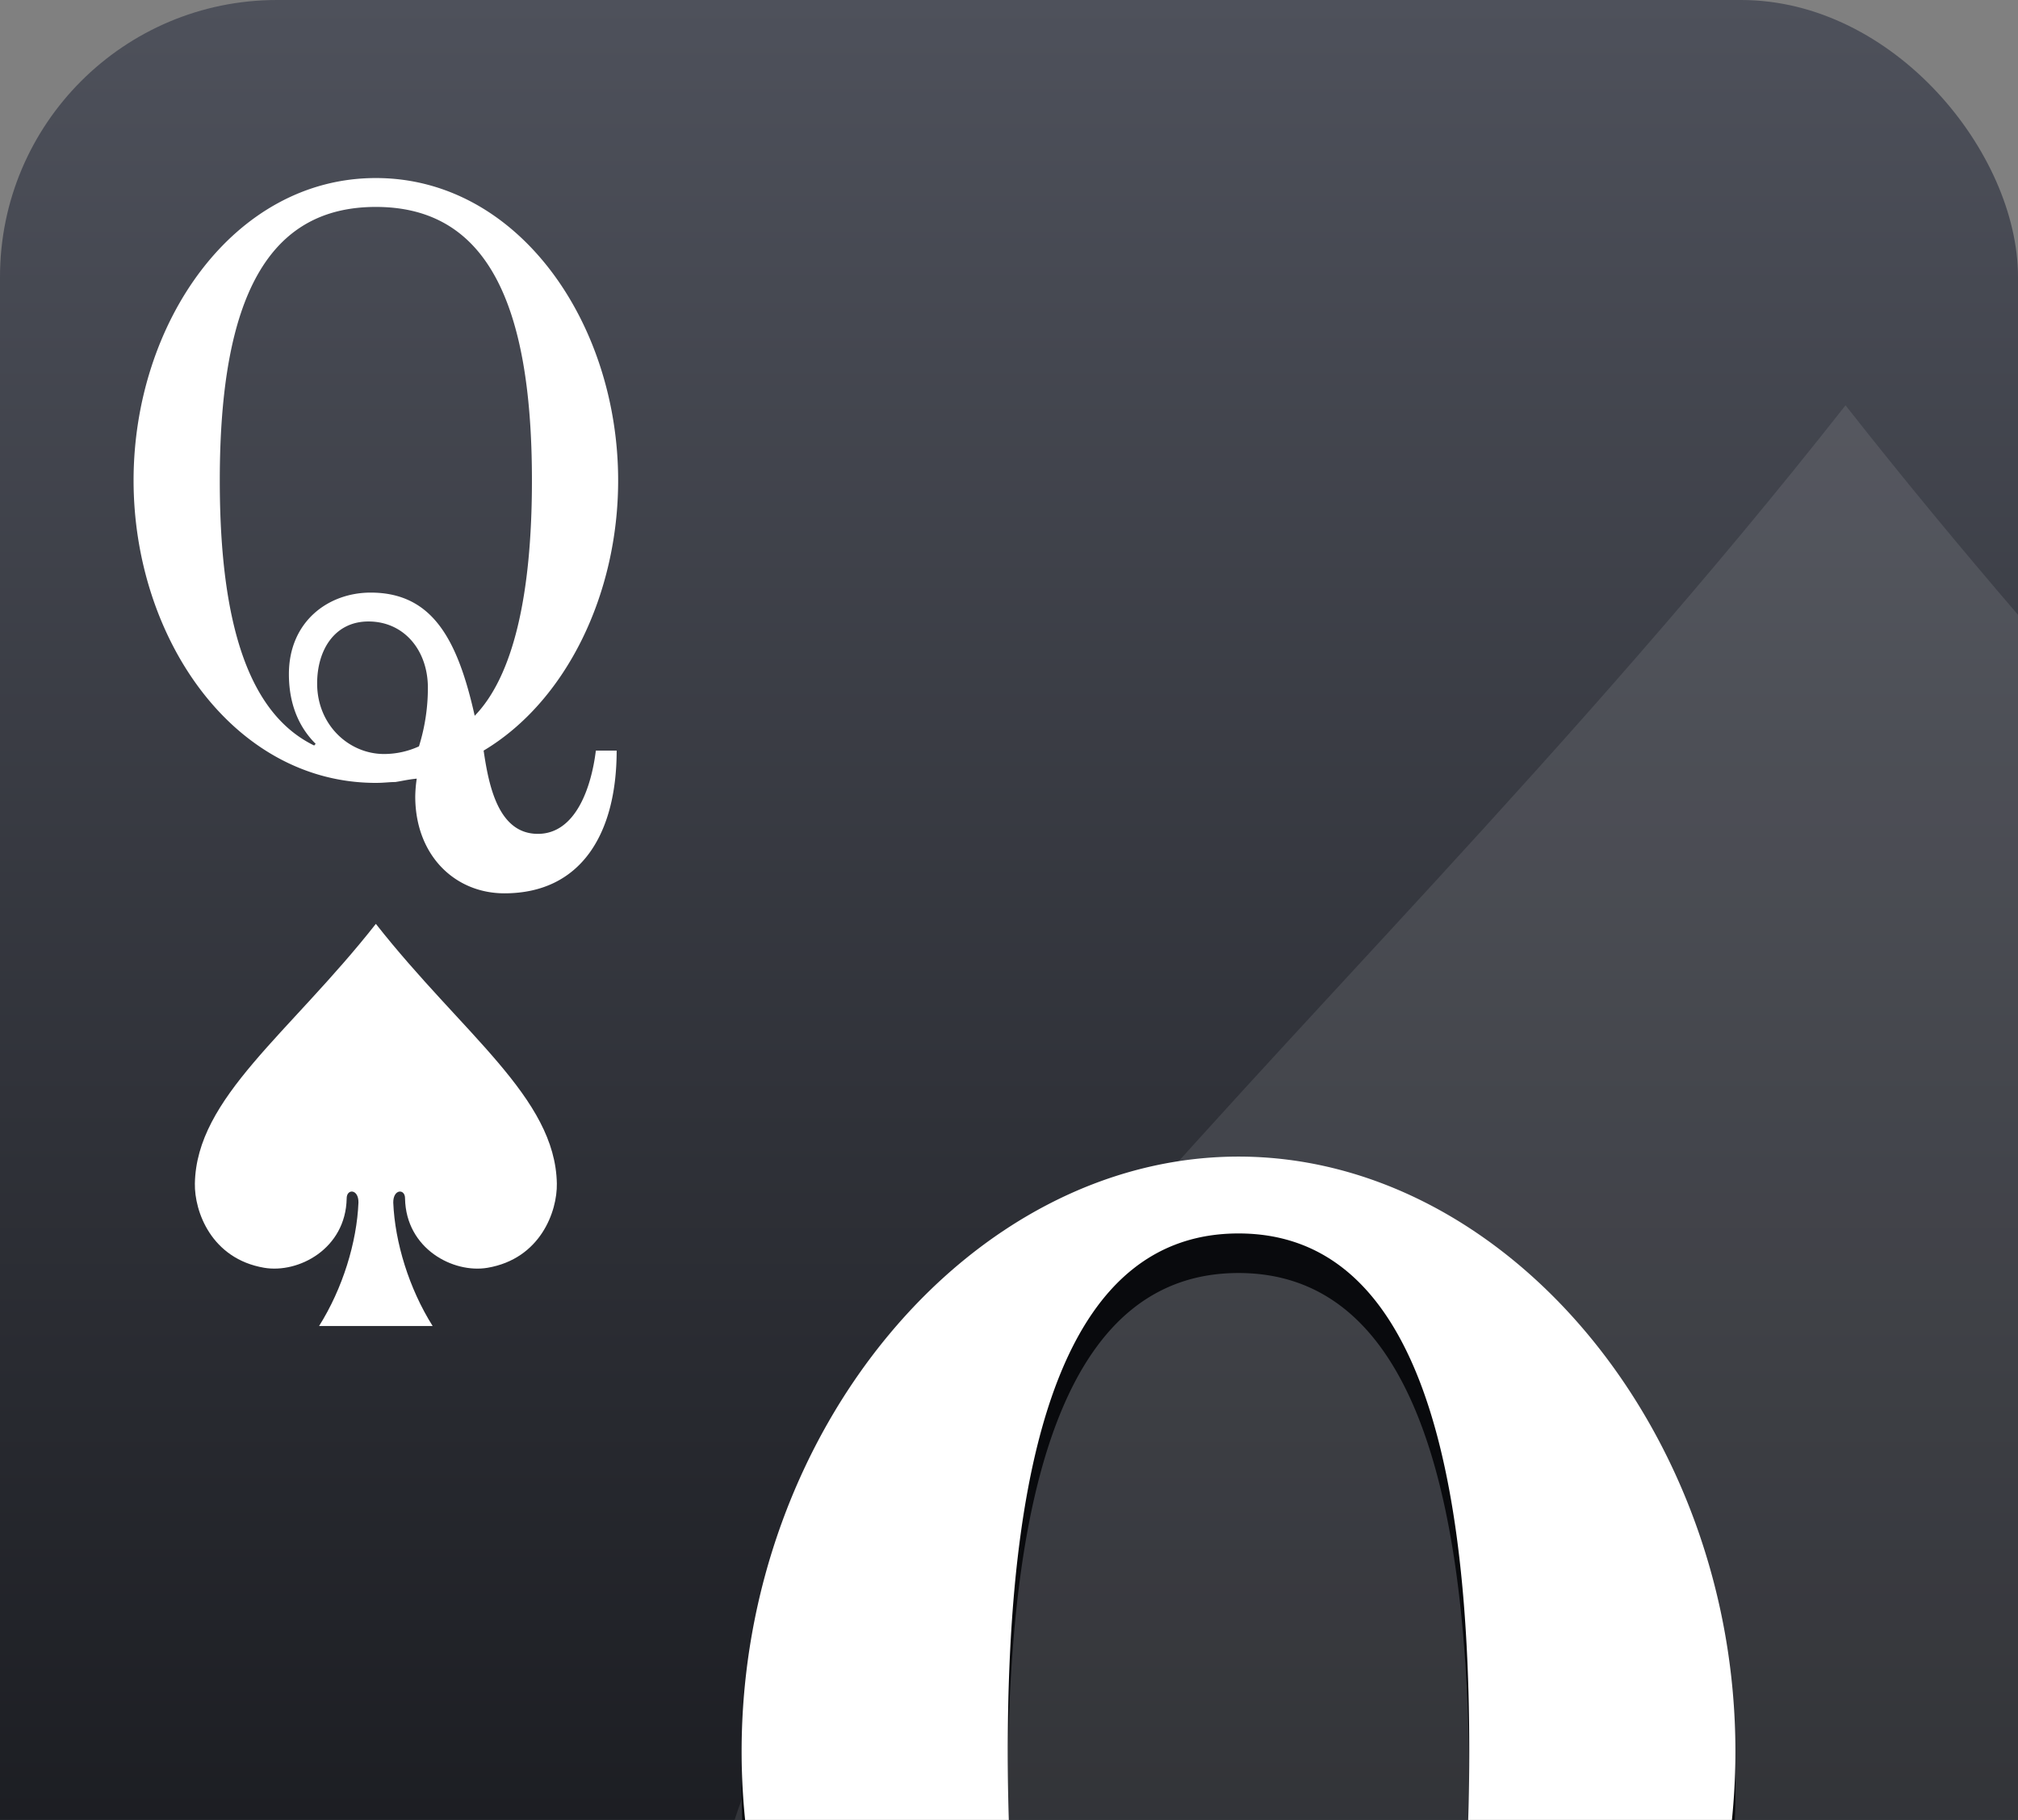 <svg xmlns="http://www.w3.org/2000/svg" xmlns:xlink="http://www.w3.org/1999/xlink" viewBox="0 0 1020 920"><rect x="0" y="0" width="1020" height="920" fill="#808080" stroke="none"/><defs><linearGradient id="Dégradé_sans_nom_219" x1="510" x2="510" y2="1420" gradientUnits="userSpaceOnUse"><stop offset="0" stop-color="#4e515b"/><stop offset="0.9" stop-color="#090a0d"/></linearGradient></defs><g id="cartes"><rect width="1020" height="1420" rx="140" fill="url(#Dégradé_sans_nom_219)"/></g><g id="index2"><path id="path153-0-1-2-5-6-5-9-1-9" d="M189.98,467.03c43.816,55.724,90.7,87.792,91.477,131.266.264,14.078-8.273,38.006-35.007,42.586-17.344,2.957-41.223-9.562-41.722-35,.1-5.064-6.011-4.932-5.955,2.006.813,20.062,7.938,43.419,19.906,62.432h-57.4c11.968-19.013,19.089-42.37,19.905-62.432.1-6.938-6.031-7.07-5.954-2.006-.5,25.433-24.379,37.952-41.723,34.994C106.776,636.3,98.241,612.374,98.5,598.3c.783-43.474,47.661-75.542,91.476-131.267Z" fill="#fff"/><path d="M311.692,379.444c0,42.084-18.032,72.145-56.724,72.145-25.169,0-45.079-19.325-45.079-48.956a66.526,66.526,0,0,1,.752-9.018c-4.508.43-7.889,1.289-10.894,1.718-3.005,0-5.635.429-9.767.429-72.126,0-122.464-73.433-122.464-152.878S117.854,90.006,189.98,90.006s122.463,73.433,122.463,152.878c0,57.544-26.295,111.653-67.993,136.56,2.629,18.036,7.513,42.084,27.423,42.084,19.158,0,27.046-23.619,29.3-42.084Zm-200.6-136.56c0,73.433,15.026,118.094,47.708,133.983l.751-.859c-5.634-5.582-13.523-16.318-13.523-35.213,0-26.625,19.91-41.226,41.322-41.226,31.18,0,43.951,23.619,52.592,62.268,19.158-19.754,28.925-60.121,28.925-118.953,0-93.187-24.793-138.278-78.887-138.278S111.092,149.7,111.092,242.884ZM160.3,345.519c0,21.042,16.153,35.643,33.809,35.643a42.42,42.42,0,0,0,17.656-3.865,99.22,99.22,0,0,0,4.508-29.631c0-18.895-12.021-33.5-30.053-33.5C169.318,314.17,160.3,328.341,160.3,345.519Z" fill="#fff"/></g><g id="FILI"><g opacity="0.1"><path d="M350.061,1041.143c-1.664,89.682,52.705,242.113,223.011,271.291,110.492,18.841,262.621-60.91,265.795-222.934-.486-32.258,38.583-31.421,37.935,12.781-4.1,100.807-33.2,214.672-82.721,317.719H880c75.375,0,137.324-60.371,139.906-135.145-18.065-62.149-28.714-124.527-31.067-182.574-.261-32.08,20.179-41.312,31.161-31.633V310.792c-29.036-33.842-58.212-69.052-87.178-105.89h0C653.692,559.9,355.049,764.185,350.061,1041.143Z" fill="#fff"/></g></g><g id="FAT_2" data-name="FAT 2"><path d="M877.165,1158.757c0,96.288-44.364,167.237-121.643,167.237-67.978,0-104.471-40.542-107.333-121.627-7.871,1.689-15.026,1.689-22.182,1.689-135.239,0-251.157-138.519-251.157-300.688S490.768,604.679,626.007,604.679,877.165,743.2,877.165,905.368c0,114.869-57.96,217.914-140.247,267.748,15.742,37.163,30.051,56.59,57.243,56.59,35.778,0,48.657-30.407,50.089-70.949ZM509.373,905.368c0,96.288,11.448,170.615,37.924,214.536h1.431v-8.446c0-58.28,25.044-99.667,76.563-99.667,45.08,0,74.417,29.562,94.452,74.328,15.742-44.766,22.9-105.579,22.9-180.751,0-162.17-32.916-261.837-116.635-261.837S509.373,743.2,509.373,905.368Zm75.133,202.711c0,32.1,17.888,59.124,46.51,59.124a48.854,48.854,0,0,0,20.035-4.223c1.431-8.446,5.724-43.921,5.724-54.9,0-38.853-15.742-54.057-35.777-54.057C598.816,1054.022,584.506,1076.828,584.506,1108.079Z" fill="#090a0d"/><path d="M877.165,1138.756c0,96.288-44.364,167.237-121.643,167.237-67.978,0-104.471-40.543-107.333-121.627-7.871,1.689-15.026,1.689-22.182,1.689-135.239,0-251.157-138.519-251.157-300.689S490.768,584.677,626.007,584.677,877.165,723.2,877.165,885.366c0,114.87-57.96,217.915-140.247,267.748,15.742,37.164,30.051,56.591,57.243,56.591,35.778,0,48.657-30.407,50.089-70.949ZM509.373,885.366c0,96.288,11.448,170.616,37.924,214.537h1.431v-8.447c0-58.279,25.044-99.666,76.563-99.666,45.08,0,74.417,29.562,94.452,74.328,15.742-44.766,22.9-105.58,22.9-180.752,0-162.169-32.916-261.836-116.635-261.836S509.373,723.2,509.373,885.366Zm75.133,202.712c0,32.1,17.888,59.124,46.51,59.124a48.854,48.854,0,0,0,20.035-4.223c1.431-8.446,5.724-43.921,5.724-54.9,0-38.853-15.742-54.057-35.777-54.057C598.816,1034.021,584.506,1056.827,584.506,1088.078Z" fill="#fff"/></g></svg>
